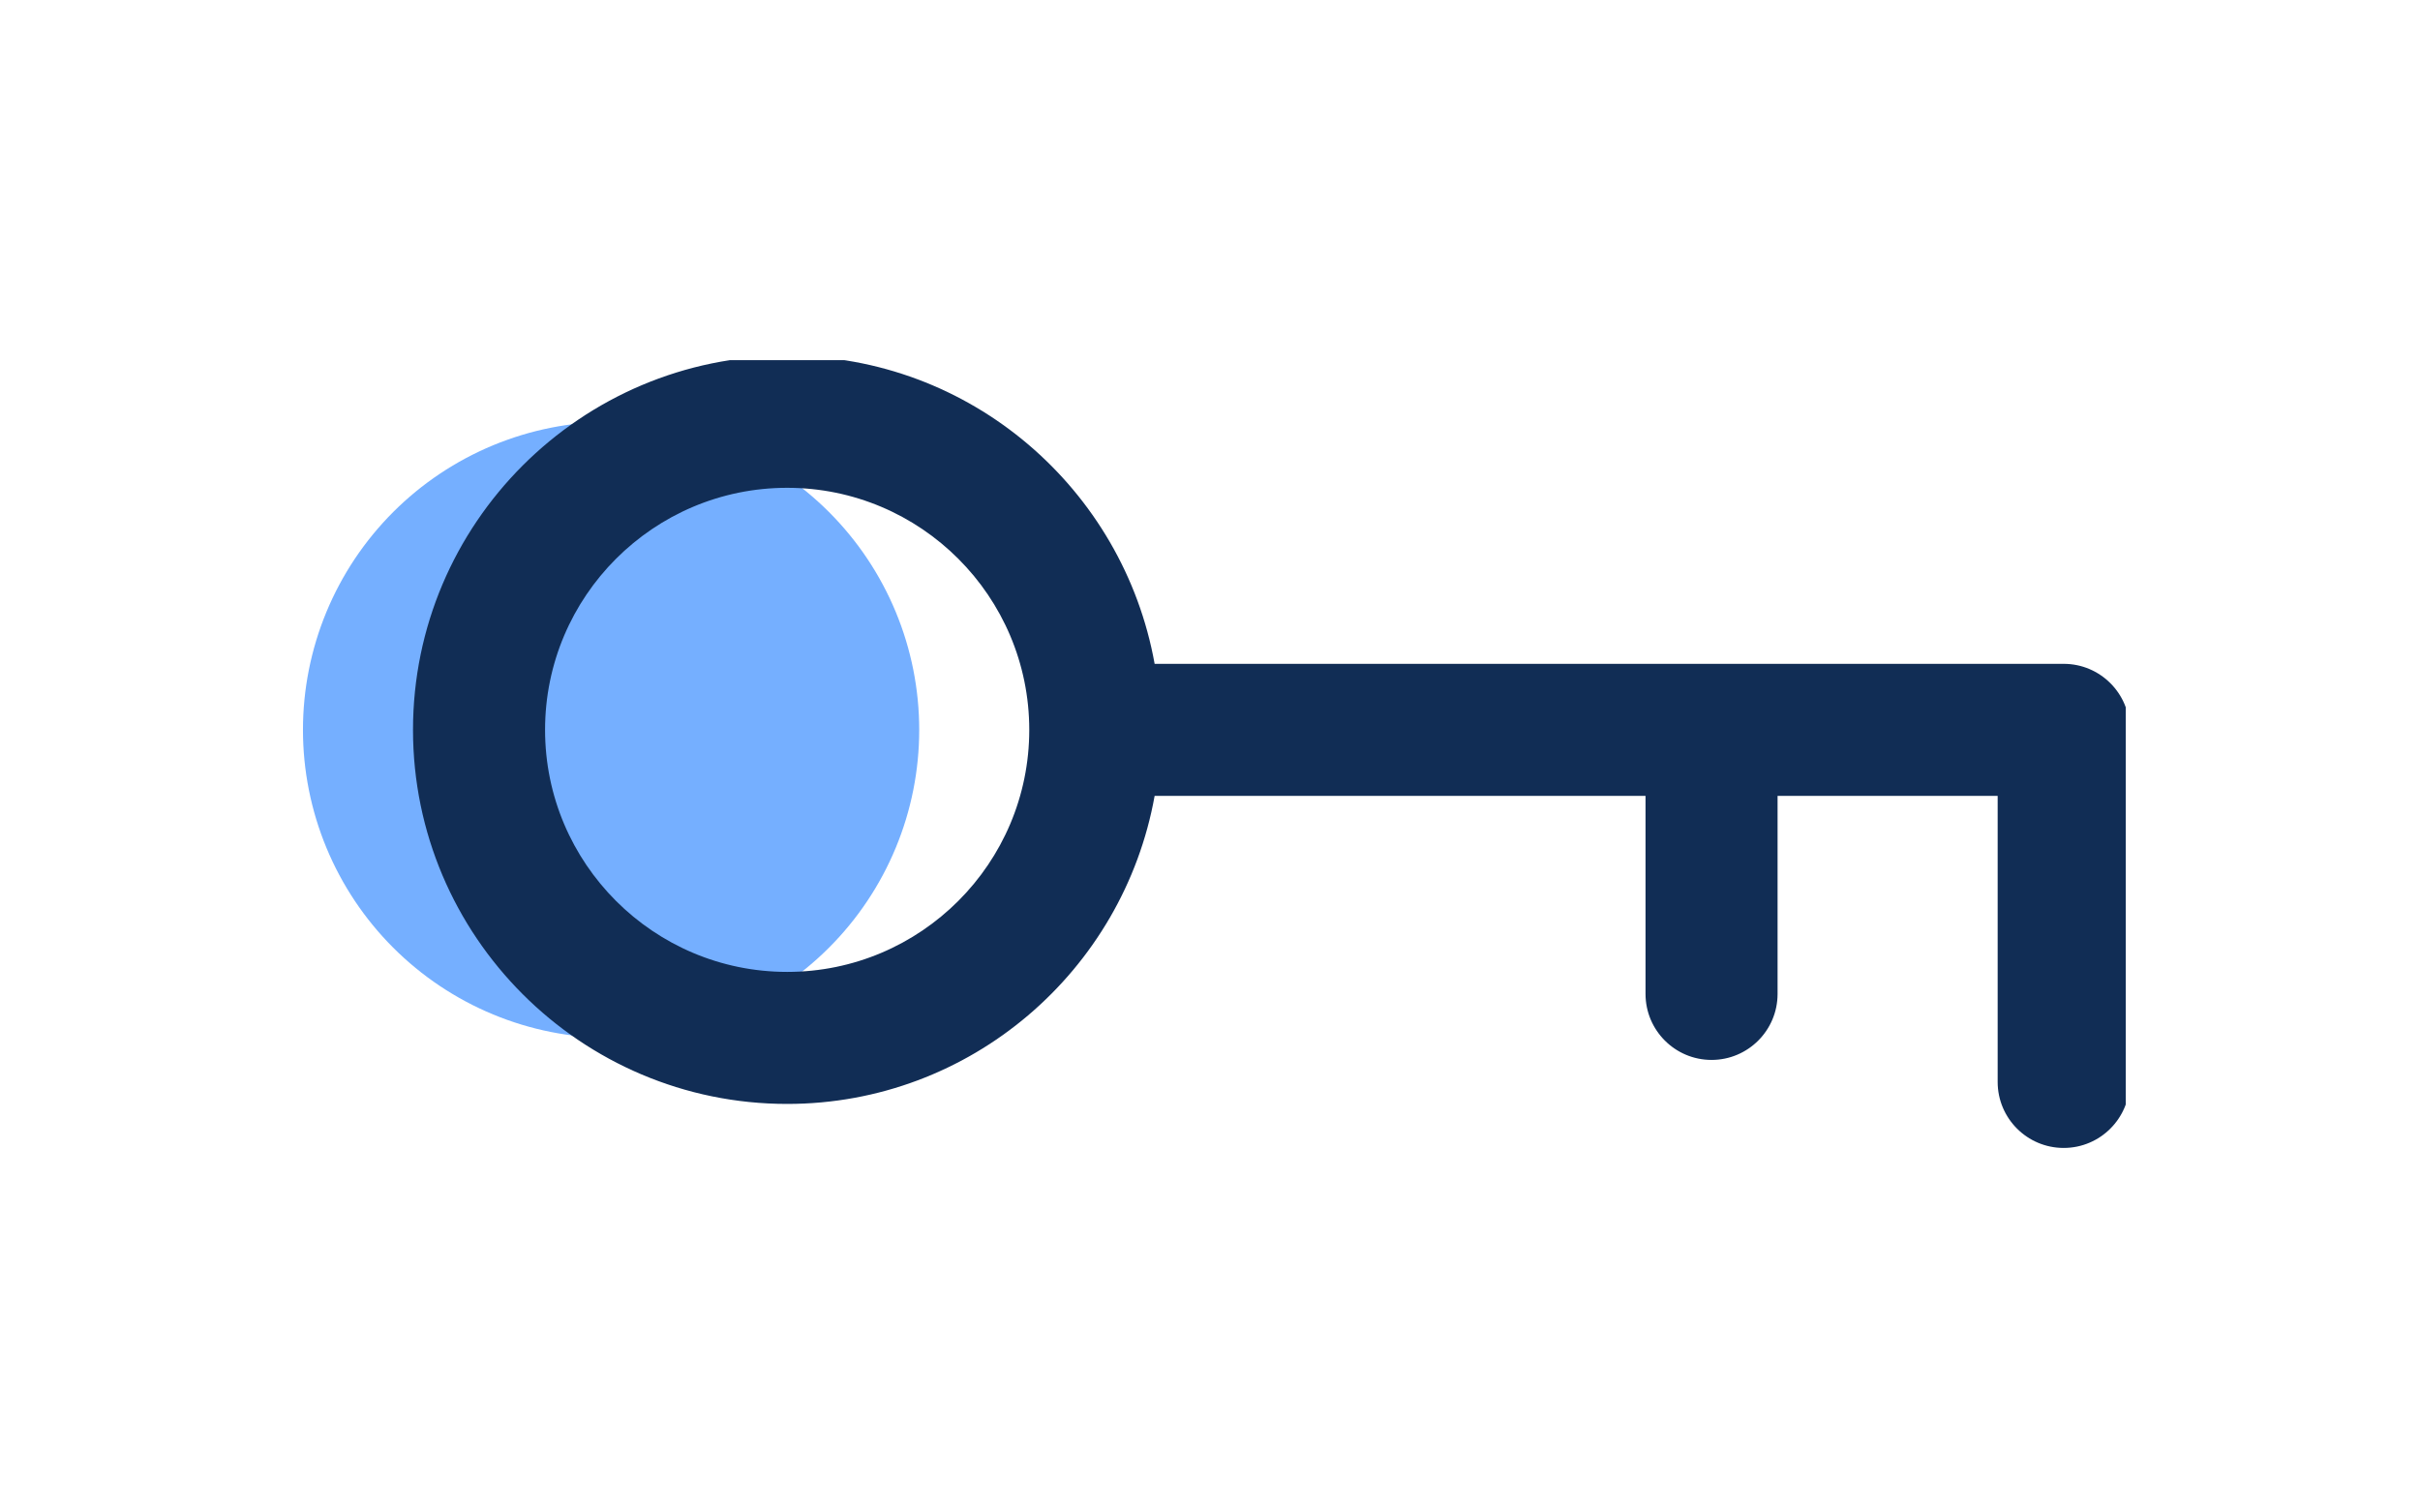 <svg xmlns="http://www.w3.org/2000/svg" xmlns:xlink="http://www.w3.org/1999/xlink" width="1280" zoomAndPan="magnify" viewBox="0 0 960 600" height="800" preserveAspectRatio="xMidYMid meet" version="1.0"><defs><clipPath id="013afc432a"><path d="M 163 142.883 L 843.27 142.883 L 843.27 456 L 163 456 Z M 163 142.883 " clip-rule="nonzero"/></clipPath></defs><path fill="#75afff" d="M 120.184 289.531 C 120.184 291.531 120.23 293.531 120.328 295.527 C 120.43 297.527 120.574 299.52 120.77 301.512 C 120.969 303.5 121.211 305.484 121.504 307.465 C 121.801 309.441 122.141 311.41 122.531 313.375 C 122.922 315.336 123.359 317.285 123.848 319.227 C 124.332 321.164 124.867 323.094 125.445 325.008 C 126.027 326.922 126.652 328.82 127.328 330.703 C 128 332.586 128.723 334.449 129.488 336.297 C 130.254 338.145 131.062 339.973 131.918 341.781 C 132.773 343.59 133.672 345.375 134.617 347.141 C 135.559 348.902 136.543 350.645 137.574 352.359 C 138.602 354.074 139.672 355.766 140.781 357.426 C 141.895 359.09 143.047 360.723 144.238 362.332 C 145.43 363.938 146.66 365.512 147.93 367.059 C 149.195 368.605 150.504 370.121 151.848 371.602 C 153.191 373.082 154.57 374.531 155.984 375.945 C 157.398 377.359 158.848 378.738 160.328 380.082 C 161.812 381.426 163.324 382.73 164.871 384 C 166.418 385.27 167.996 386.5 169.602 387.691 C 171.207 388.883 172.844 390.031 174.508 391.145 C 176.172 392.254 177.859 393.324 179.574 394.352 C 181.293 395.383 183.031 396.367 184.797 397.309 C 186.559 398.254 188.348 399.152 190.156 400.008 C 191.961 400.863 193.789 401.672 195.641 402.438 C 197.488 403.203 199.352 403.922 201.238 404.598 C 203.121 405.27 205.02 405.898 206.934 406.477 C 208.848 407.059 210.773 407.59 212.715 408.078 C 214.656 408.562 216.605 409 218.57 409.391 C 220.531 409.781 222.5 410.125 224.48 410.418 C 226.461 410.711 228.445 410.957 230.434 411.152 C 232.426 411.348 234.418 411.496 236.418 411.594 C 238.414 411.691 240.414 411.738 242.414 411.738 C 244.414 411.738 246.414 411.691 248.414 411.594 C 250.41 411.496 252.406 411.348 254.395 411.152 C 256.387 410.957 258.371 410.711 260.352 410.418 C 262.328 410.125 264.301 409.781 266.262 409.391 C 268.223 409 270.176 408.562 272.117 408.078 C 274.055 407.59 275.984 407.059 277.898 406.477 C 279.812 405.898 281.711 405.27 283.594 404.598 C 285.477 403.922 287.344 403.203 289.191 402.438 C 291.039 401.672 292.867 400.863 294.676 400.008 C 296.484 399.152 298.27 398.254 300.035 397.309 C 301.801 396.367 303.539 395.383 305.254 394.352 C 306.973 393.324 308.66 392.254 310.324 391.145 C 311.988 390.031 313.621 388.883 315.23 387.691 C 316.836 386.5 318.414 385.27 319.961 384 C 321.504 382.73 323.02 381.426 324.504 380.082 C 325.984 378.738 327.434 377.359 328.848 375.945 C 330.262 374.531 331.641 373.082 332.984 371.602 C 334.328 370.121 335.633 368.605 336.902 367.059 C 338.172 365.512 339.402 363.938 340.594 362.332 C 341.785 360.723 342.938 359.09 344.047 357.426 C 345.16 355.766 346.23 354.074 347.258 352.359 C 348.285 350.645 349.273 348.902 350.215 347.141 C 351.156 345.375 352.059 343.59 352.914 341.781 C 353.77 339.973 354.578 338.145 355.344 336.297 C 356.109 334.449 356.828 332.586 357.504 330.703 C 358.176 328.82 358.805 326.922 359.387 325.008 C 359.965 323.094 360.5 321.164 360.984 319.227 C 361.473 317.285 361.91 315.336 362.301 313.375 C 362.691 311.41 363.031 309.441 363.324 307.465 C 363.617 305.484 363.863 303.5 364.059 301.512 C 364.254 299.52 364.402 297.527 364.5 295.527 C 364.598 293.531 364.648 291.531 364.648 289.531 C 364.648 287.531 364.598 285.531 364.5 283.535 C 364.402 281.539 364.254 279.543 364.059 277.555 C 363.863 275.562 363.617 273.578 363.324 271.602 C 363.031 269.621 362.691 267.652 362.301 265.691 C 361.91 263.727 361.473 261.777 360.984 259.836 C 360.5 257.898 359.965 255.969 359.387 254.055 C 358.805 252.141 358.176 250.242 357.504 248.359 C 356.828 246.477 356.109 244.613 355.344 242.766 C 354.578 240.918 353.77 239.09 352.914 237.281 C 352.059 235.473 351.156 233.688 350.215 231.922 C 349.273 230.16 348.285 228.418 347.258 226.703 C 346.23 224.988 345.16 223.301 344.047 221.637 C 342.938 219.973 341.785 218.34 340.594 216.73 C 339.402 215.125 338.172 213.551 336.902 212.004 C 335.633 210.457 334.328 208.941 332.984 207.461 C 331.641 205.98 330.262 204.531 328.848 203.117 C 327.434 201.703 325.984 200.324 324.5 198.98 C 323.02 197.637 321.504 196.332 319.961 195.062 C 318.414 193.793 316.836 192.562 315.23 191.371 C 313.621 190.18 311.988 189.031 310.324 187.918 C 308.66 186.809 306.973 185.738 305.254 184.711 C 303.539 183.684 301.801 182.695 300.035 181.754 C 298.27 180.812 296.484 179.91 294.676 179.055 C 292.867 178.203 291.039 177.391 289.191 176.625 C 287.344 175.859 285.477 175.141 283.594 174.469 C 281.711 173.793 279.812 173.168 277.898 172.586 C 275.984 172.004 274.055 171.473 272.117 170.984 C 270.176 170.5 268.223 170.062 266.262 169.672 C 264.301 169.281 262.328 168.938 260.352 168.645 C 258.371 168.352 256.387 168.109 254.395 167.91 C 252.406 167.715 250.41 167.57 248.414 167.469 C 246.414 167.371 244.414 167.324 242.414 167.324 C 240.414 167.324 238.414 167.371 236.418 167.469 C 234.418 167.57 232.426 167.715 230.434 167.91 C 228.445 168.109 226.461 168.352 224.48 168.645 C 222.5 168.938 220.531 169.281 218.57 169.672 C 216.605 170.062 214.656 170.5 212.715 170.984 C 210.773 171.473 208.848 172.004 206.934 172.586 C 205.02 173.168 203.121 173.793 201.238 174.469 C 199.352 175.141 197.488 175.859 195.641 176.625 C 193.789 177.391 191.961 178.203 190.156 179.055 C 188.348 179.91 186.559 180.812 184.797 181.754 C 183.031 182.695 181.293 183.684 179.574 184.711 C 177.859 185.738 176.172 186.809 174.508 187.918 C 172.844 189.031 171.207 190.18 169.602 191.371 C 167.996 192.562 166.418 193.793 164.871 195.062 C 163.324 196.332 161.812 197.637 160.328 198.98 C 158.848 200.324 157.398 201.703 155.984 203.117 C 154.57 204.531 153.191 205.98 151.848 207.461 C 150.504 208.941 149.199 210.457 147.93 212.004 C 146.66 213.551 145.43 215.125 144.238 216.73 C 143.047 218.34 141.895 219.973 140.781 221.637 C 139.672 223.301 138.602 224.988 137.574 226.703 C 136.543 228.418 135.559 230.16 134.617 231.922 C 133.672 233.688 132.773 235.473 131.918 237.281 C 131.062 239.09 130.254 240.918 129.488 242.766 C 128.723 244.613 128 246.477 127.328 248.359 C 126.652 250.242 126.027 252.141 125.445 254.055 C 124.867 255.969 124.332 257.898 123.848 259.836 C 123.359 261.777 122.922 263.727 122.531 265.691 C 122.141 267.652 121.801 269.621 121.504 271.602 C 121.211 273.578 120.969 275.562 120.77 277.555 C 120.574 279.543 120.43 281.539 120.328 283.535 C 120.23 285.531 120.184 287.531 120.184 289.531 Z M 120.184 289.531 " fill-opacity="1" fill-rule="nonzero"/><g clip-path="url(#013afc432a)"><path fill="#112d55" d="M 312.262 141.137 C 385.113 141.137 445.602 194 458.035 263.344 L 818.656 263.344 C 833.113 263.344 844.848 275.074 844.848 289.531 L 844.848 429.199 C 844.848 443.652 833.113 455.387 818.656 455.387 C 804.195 455.387 792.461 443.652 792.461 429.199 L 792.461 315.719 L 705.152 315.719 L 705.152 394.281 C 705.152 408.738 693.418 420.469 678.961 420.469 C 664.504 420.469 652.77 408.738 652.77 394.281 L 652.77 315.719 L 458.035 315.719 C 445.602 385.062 385.113 437.926 312.262 437.926 C 230.438 437.926 163.836 371.34 163.836 289.531 C 163.836 207.723 230.438 141.137 312.262 141.137 Z M 312.262 385.551 C 365.242 385.551 408.301 342.5 408.301 289.531 C 408.301 236.562 365.242 193.512 312.262 193.512 C 259.285 193.512 216.223 236.562 216.223 289.531 C 216.223 342.5 259.285 385.551 312.262 385.551 Z M 312.262 385.551 " fill-opacity="1" fill-rule="nonzero"/></g></svg>